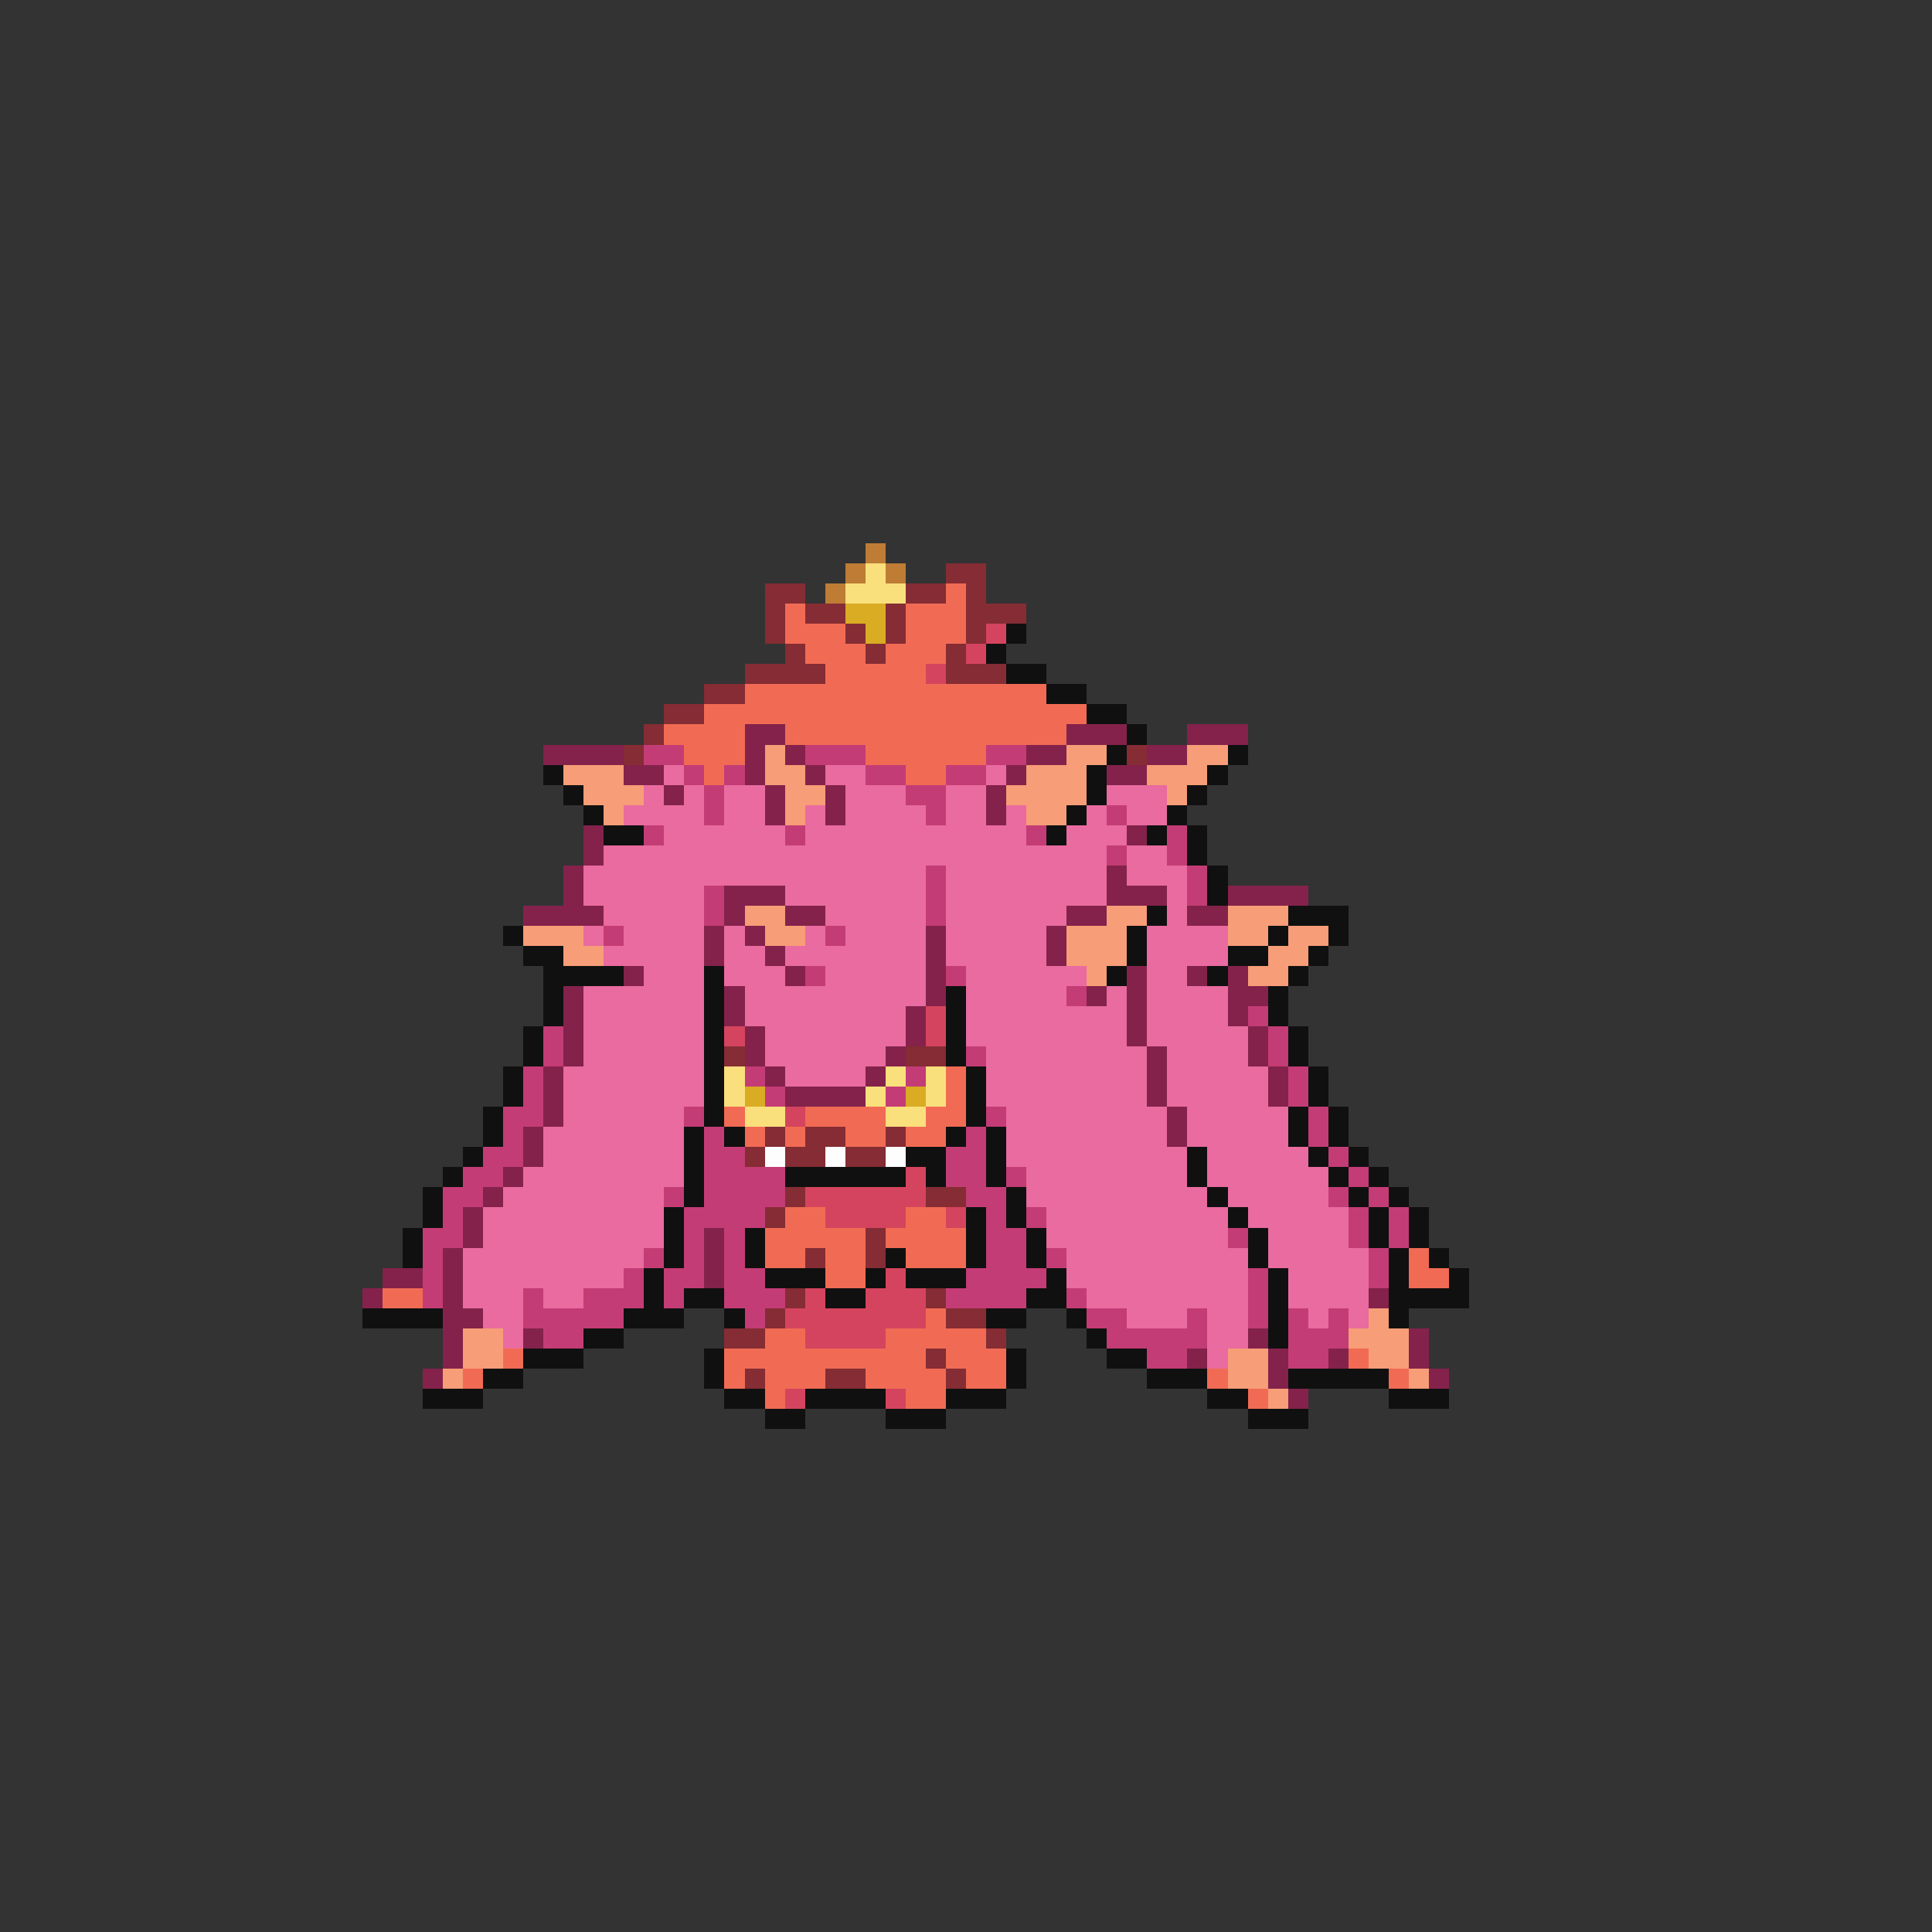 <svg xmlns="http://www.w3.org/2000/svg" viewBox="0 -0.5 96 96" shape-rendering="crispEdges">
<rect x="0" y="-0.5" width="96" height="96" fill="#333333" stroke="none"/>
<path stroke="#be7c34" d="M43 27h1M42 28h1M44 28h1M41 29h1" />
<path stroke="#f9e07d" d="M43 28h1M42 29h3M36 53h1M44 53h1M46 53h1M36 54h1M43 54h1M46 54h1M37 55h2M44 55h2" />
<path stroke="#852c34" d="M47 28h2M38 29h2M45 29h2M48 29h1M38 30h1M40 30h2M44 30h1M48 30h3M38 31h1M42 31h1M44 31h1M48 31h1M39 32h1M43 32h1M47 32h1M37 33h4M47 33h3M35 34h2M33 35h2M32 36h1M31 37h1M56 37h1M36 52h1M45 52h2M38 56h1M40 56h2M44 56h1M37 57h1M39 57h2M42 57h2M39 59h1M46 59h2M38 60h1M43 61h1M40 62h1M43 62h1M39 64h1M46 64h1M38 65h1M47 65h2M36 66h2M49 66h1M46 67h1M37 68h1M41 68h2M47 68h1" />
<path stroke="#f16b54" d="M47 29h1M39 30h1M45 30h3M39 31h3M45 31h3M40 32h3M44 32h3M41 33h5M37 34h15M35 35h19M33 36h4M39 36h14M34 37h3M43 37h6M35 38h1M45 38h2M47 53h1M47 54h1M36 55h1M40 55h4M46 55h2M37 56h1M39 56h1M42 56h2M45 56h2M39 60h2M45 60h2M38 61h5M44 61h4M38 62h2M41 62h2M45 62h3M70 62h1M41 63h2M70 63h2M19 64h2M46 65h1M38 66h2M44 66h5M25 67h1M36 67h10M47 67h3M67 67h1M23 68h1M36 68h1M38 68h3M43 68h4M48 68h2M60 68h1M69 68h1M38 69h1M45 69h2M62 69h1" />
<path stroke="#daac23" d="M42 30h2M43 31h1M37 54h1M45 54h1" />
<path stroke="#d5445e" d="M49 31h1M48 32h1M46 33h1M46 50h1M36 51h1M46 51h1M39 55h1M45 58h1M40 59h6M41 60h4M47 60h1M44 63h1M40 64h1M43 64h3M39 65h7M40 66h4M39 69h1M44 69h1" />
<path stroke="#101010" d="M50 31h1M49 32h1M50 33h2M52 34h2M54 35h2M56 36h1M55 37h1M61 37h1M27 38h1M54 38h1M60 38h1M28 39h1M54 39h1M59 39h1M29 40h1M53 40h1M58 40h1M30 41h2M52 41h1M57 41h1M59 41h1M59 42h1M60 43h1M60 44h1M57 45h1M64 45h3M25 46h1M56 46h1M63 46h1M66 46h1M26 47h2M56 47h1M61 47h2M65 47h1M27 48h4M35 48h1M55 48h1M60 48h1M64 48h1M27 49h1M35 49h1M47 49h1M63 49h1M27 50h1M35 50h1M47 50h1M63 50h1M26 51h1M35 51h1M47 51h1M64 51h1M26 52h1M35 52h1M47 52h1M64 52h1M25 53h1M35 53h1M48 53h1M65 53h1M25 54h1M35 54h1M48 54h1M65 54h1M24 55h1M35 55h1M48 55h1M64 55h1M66 55h1M24 56h1M34 56h1M36 56h1M47 56h1M49 56h1M64 56h1M66 56h1M23 57h1M34 57h1M45 57h2M49 57h1M59 57h1M65 57h1M67 57h1M22 58h1M34 58h1M39 58h6M46 58h1M49 58h1M59 58h1M66 58h1M68 58h1M21 59h1M34 59h1M50 59h1M60 59h1M67 59h1M69 59h1M21 60h1M33 60h1M48 60h1M50 60h1M61 60h1M68 60h1M70 60h1M20 61h1M33 61h1M37 61h1M48 61h1M51 61h1M62 61h1M68 61h1M70 61h1M20 62h1M33 62h1M37 62h1M44 62h1M48 62h1M51 62h1M62 62h1M69 62h1M71 62h1M32 63h1M38 63h3M43 63h1M45 63h3M52 63h1M63 63h1M69 63h1M72 63h1M32 64h1M34 64h2M41 64h2M51 64h2M63 64h1M69 64h4M18 65h4M31 65h3M36 65h1M49 65h2M53 65h1M63 65h1M69 65h1M29 66h2M54 66h1M63 66h1M26 67h3M35 67h1M50 67h1M55 67h2M24 68h2M35 68h1M50 68h1M57 68h3M64 68h5M21 69h3M36 69h2M40 69h4M47 69h3M60 69h2M69 69h3M38 70h2M44 70h3M62 70h3" />
<path stroke="#84224b" d="M37 36h2M53 36h3M59 36h3M27 37h4M37 37h1M39 37h1M51 37h2M57 37h2M31 38h2M37 38h1M40 38h1M50 38h1M55 38h2M33 39h1M38 39h1M41 39h1M49 39h1M38 40h1M41 40h1M49 40h1M29 41h1M56 41h1M29 42h1M28 43h1M55 43h1M28 44h1M36 44h3M55 44h3M61 44h4M26 45h4M36 45h1M39 45h2M53 45h2M59 45h2M35 46h1M37 46h1M46 46h1M52 46h1M35 47h1M38 47h1M46 47h1M52 47h1M31 48h1M39 48h1M46 48h1M56 48h1M59 48h1M61 48h1M28 49h1M36 49h1M46 49h1M54 49h1M56 49h1M61 49h2M28 50h1M36 50h1M45 50h1M56 50h1M61 50h1M28 51h1M37 51h1M45 51h1M56 51h1M62 51h1M28 52h1M37 52h1M44 52h1M57 52h1M62 52h1M27 53h1M38 53h1M43 53h1M57 53h1M63 53h1M27 54h1M39 54h4M57 54h1M63 54h1M27 55h1M58 55h1M26 56h1M58 56h1M26 57h1M25 58h1M24 59h1M23 60h1M23 61h1M35 61h1M22 62h1M35 62h1M19 63h2M22 63h1M35 63h1M18 64h1M22 64h1M68 64h1M22 65h2M22 66h1M26 66h1M62 66h1M70 66h1M22 67h1M59 67h1M63 67h1M66 67h1M70 67h1M21 68h1M63 68h1M71 68h1M64 69h1" />
<path stroke="#c43c75" d="M32 37h2M40 37h3M49 37h2M34 38h1M36 38h1M43 38h2M47 38h2M35 39h1M45 39h2M35 40h1M46 40h1M55 40h1M32 41h1M39 41h1M51 41h1M58 41h1M55 42h1M58 42h1M46 43h1M59 43h1M35 44h1M46 44h1M59 44h1M35 45h1M46 45h1M30 46h1M41 46h1M40 48h1M47 48h1M53 49h1M62 50h1M27 51h1M63 51h1M27 52h1M48 52h1M63 52h1M26 53h1M37 53h1M45 53h1M64 53h1M26 54h1M38 54h1M44 54h1M64 54h1M25 55h2M34 55h1M49 55h1M65 55h1M25 56h1M35 56h1M48 56h1M65 56h1M24 57h2M35 57h2M47 57h2M66 57h1M23 58h2M35 58h4M47 58h2M50 58h1M67 58h1M22 59h2M33 59h1M35 59h4M48 59h2M66 59h1M68 59h1M22 60h1M34 60h4M49 60h1M51 60h1M67 60h1M69 60h1M21 61h2M34 61h1M36 61h1M49 61h2M61 61h1M67 61h1M69 61h1M21 62h1M32 62h1M34 62h1M36 62h1M49 62h2M52 62h1M68 62h1M21 63h1M31 63h1M33 63h2M36 63h2M48 63h4M62 63h1M68 63h1M21 64h1M26 64h1M29 64h3M33 64h1M36 64h3M47 64h4M53 64h1M62 64h1M26 65h5M37 65h1M54 65h2M59 65h1M62 65h1M64 65h1M66 65h1M27 66h2M55 66h5M64 66h3M57 67h2M64 67h2" />
<path stroke="#f79d77" d="M38 37h1M53 37h2M59 37h2M28 38h3M38 38h2M51 38h3M57 38h3M29 39h3M39 39h2M50 39h4M58 39h1M30 40h1M39 40h1M51 40h2M37 45h2M55 45h2M61 45h3M26 46h3M38 46h2M53 46h3M61 46h2M64 46h2M28 47h2M53 47h3M63 47h2M54 48h1M62 48h2M68 65h1M23 66h2M67 66h3M23 67h2M61 67h2M68 67h2M22 68h1M61 68h2M70 68h1M63 69h1" />
<path stroke="#e96ba0" d="M33 38h1M41 38h2M49 38h1M32 39h1M34 39h1M36 39h2M42 39h3M47 39h2M55 39h3M31 40h4M36 40h2M40 40h1M42 40h4M47 40h2M50 40h1M54 40h1M56 40h2M33 41h6M40 41h11M53 41h3M30 42h25M56 42h2M29 43h17M47 43h8M56 43h3M29 44h6M39 44h7M47 44h8M58 44h1M30 45h5M41 45h5M47 45h6M58 45h1M29 46h1M31 46h4M36 46h1M40 46h1M42 46h4M47 46h5M57 46h4M30 47h5M36 47h2M39 47h7M47 47h5M57 47h4M32 48h3M36 48h3M41 48h5M48 48h6M57 48h2M29 49h6M37 49h9M48 49h5M55 49h1M57 49h4M29 50h6M37 50h8M48 50h8M57 50h4M29 51h6M38 51h7M48 51h8M57 51h5M29 52h6M38 52h6M49 52h8M58 52h4M28 53h7M39 53h4M49 53h8M58 53h5M28 54h7M49 54h8M58 54h5M28 55h6M50 55h8M59 55h5M27 56h7M50 56h8M59 56h5M27 57h7M50 57h9M60 57h5M26 58h8M51 58h8M60 58h6M25 59h8M51 59h9M61 59h5M24 60h9M52 60h9M62 60h5M24 61h9M52 61h9M63 61h4M23 62h9M53 62h9M63 62h5M23 63h8M53 63h9M64 63h4M23 64h3M27 64h2M54 64h8M64 64h4M24 65h2M56 65h3M60 65h2M65 65h1M67 65h1M25 66h1M60 66h2M60 67h1" />
<path stroke="#fdfdfd" d="M38 57h1M41 57h1M44 57h1" />
</svg>